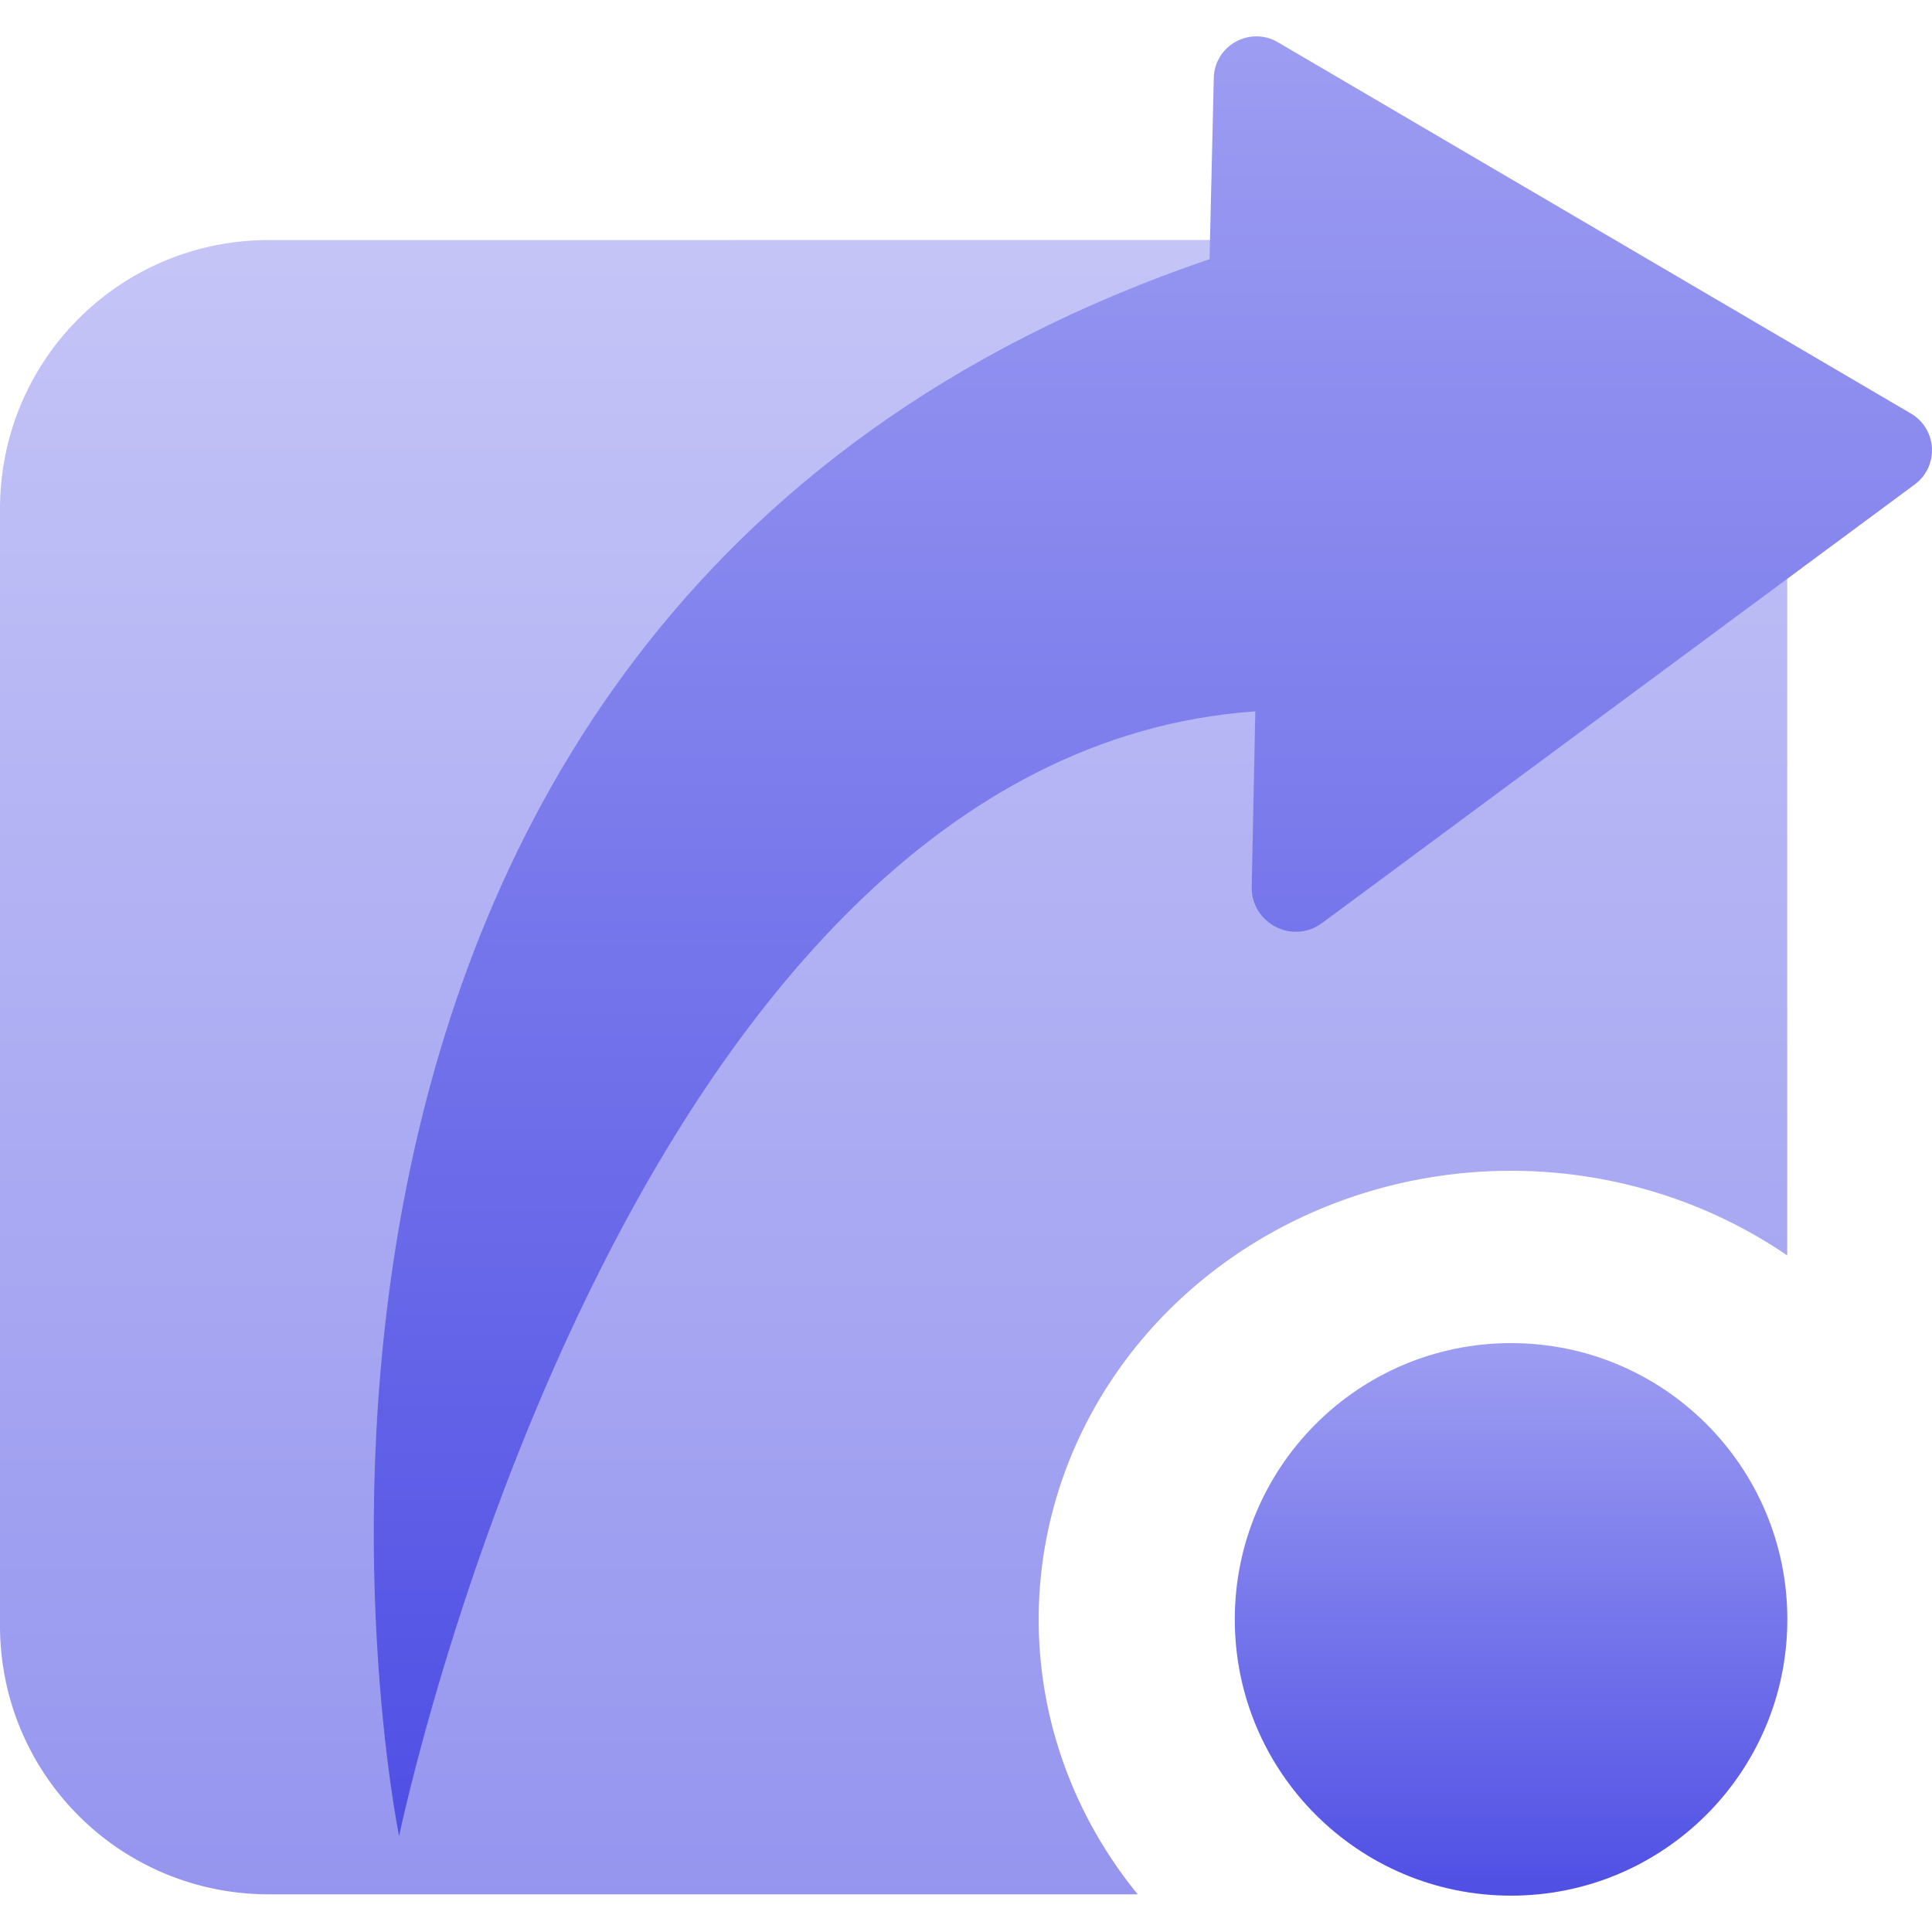 <svg xmlns="http://www.w3.org/2000/svg" width="16" height="16" version="1.1">
 <defs>
   <style id="current-color-scheme" type="text/css">
   .ColorScheme-Text { color: #e9ecf2; } .ColorScheme-Highlight { color:#5294e2; }
  </style>
  <linearGradient id="arrongin" x1="0%" x2="0%" y1="0%" y2="100%">
   <stop offset="0%" style="stop-color:#dd9b44; stop-opacity:1"/>
   <stop offset="100%" style="stop-color:#ad6c16; stop-opacity:1"/>
  </linearGradient>
  <linearGradient id="aurora" x1="0%" x2="0%" y1="0%" y2="100%">
   <stop offset="0%" style="stop-color:#09D4DF; stop-opacity:1"/>
   <stop offset="100%" style="stop-color:#9269F4; stop-opacity:1"/>
  </linearGradient>
  <linearGradient id="cyberneon" x1="0%" x2="0%" y1="0%" y2="100%">
    <stop offset="0" style="stop-color:#0abdc6; stop-opacity:1"/>
    <stop offset="1" style="stop-color:#ea00d9; stop-opacity:1"/>
  </linearGradient>
  <linearGradient id="fitdance" x1="0%" x2="0%" y1="0%" y2="100%">
   <stop offset="0%" style="stop-color:#1AD6AB; stop-opacity:1"/>
   <stop offset="100%" style="stop-color:#329DB6; stop-opacity:1"/>
  </linearGradient>
  <linearGradient id="oomox" x1="0%" x2="0%" y1="0%" y2="100%">
   <stop offset="0%" style="stop-color:#9d9df2; stop-opacity:1"/>
   <stop offset="100%" style="stop-color:#4f4fe5; stop-opacity:1"/>
  </linearGradient>
  <linearGradient id="rainblue" x1="0%" x2="0%" y1="0%" y2="100%">
   <stop offset="0%" style="stop-color:#00F260; stop-opacity:1"/>
   <stop offset="100%" style="stop-color:#0575E6; stop-opacity:1"/>
  </linearGradient>
  <linearGradient id="sunrise" x1="0%" x2="0%" y1="0%" y2="100%">
   <stop offset="0%" style="stop-color: #FF8501; stop-opacity:1"/>
   <stop offset="100%" style="stop-color: #FFCB01; stop-opacity:1"/>
  </linearGradient>
  <linearGradient id="telinkrin" x1="0%" x2="0%" y1="0%" y2="100%">
   <stop offset="0%" style="stop-color: #b2ced6; stop-opacity:1"/>
   <stop offset="100%" style="stop-color: #6da5b7; stop-opacity:1"/>
  </linearGradient>
  <linearGradient id="60spsycho" x1="0%" x2="0%" y1="0%" y2="100%">
   <stop offset="0%" style="stop-color: #df5940; stop-opacity:1"/>
   <stop offset="25%" style="stop-color: #d8d15f; stop-opacity:1"/>
   <stop offset="50%" style="stop-color: #e9882a; stop-opacity:1"/>
   <stop offset="100%" style="stop-color: #279362; stop-opacity:1"/>
  </linearGradient>
  <linearGradient id="90ssummer" x1="0%" x2="0%" y1="0%" y2="100%">
   <stop offset="0%" style="stop-color: #f618c7; stop-opacity:1"/>
   <stop offset="20%" style="stop-color: #94ffab; stop-opacity:1"/>
   <stop offset="50%" style="stop-color: #fbfd54; stop-opacity:1"/>
   <stop offset="100%" style="stop-color: #0f83ae; stop-opacity:1"/>
  </linearGradient>
 </defs>
 <path   fill="url(#oomox)" class="ColorScheme-Text" id="squircle_with_inverse_fillet" opacity=".6" d="M 2.228,1.988 C 0.994,1.988 2.7559669e-8,2.981 2.7559669e-8,4.215 V 13.461 C 2.7559669e-8,14.695 0.994,15.688 2.228,15.688 H 9.422 A 3.912,3.715 0 0 1 8.602,13.411 3.912,3.715 0 0 1 12.514,9.696 3.912,3.715 0 0 1 14.801,10.397 V 4.215 c 0,-1.234 -0.993,-2.228 -2.227,-2.228 z"/>
 <path   fill="url(#oomox)" class="ColorScheme-Text" id="arrow" d="m 3.305,15.206 c 0,0 -2.057,-10.072 6.712,-13.06 l 0.035,-1.5 c 0.006,-0.269 0.299,-0.432 0.531,-0.296 L 15.826,3.425 c 0.218,0.128 0.234,0.437 0.031,0.587 L 10.949,7.644 c -0.244,0.181 -0.589,0.002 -0.583,-0.301 l 0.03,-1.452 C 5.157,6.259 3.305,15.206 3.305,15.206 Z"/>
 <circle fill="url(#oomox)" class="ColorScheme-Text" id="ellipse" cx="12.514" cy="13.411" r="2.288"/>
</svg>
